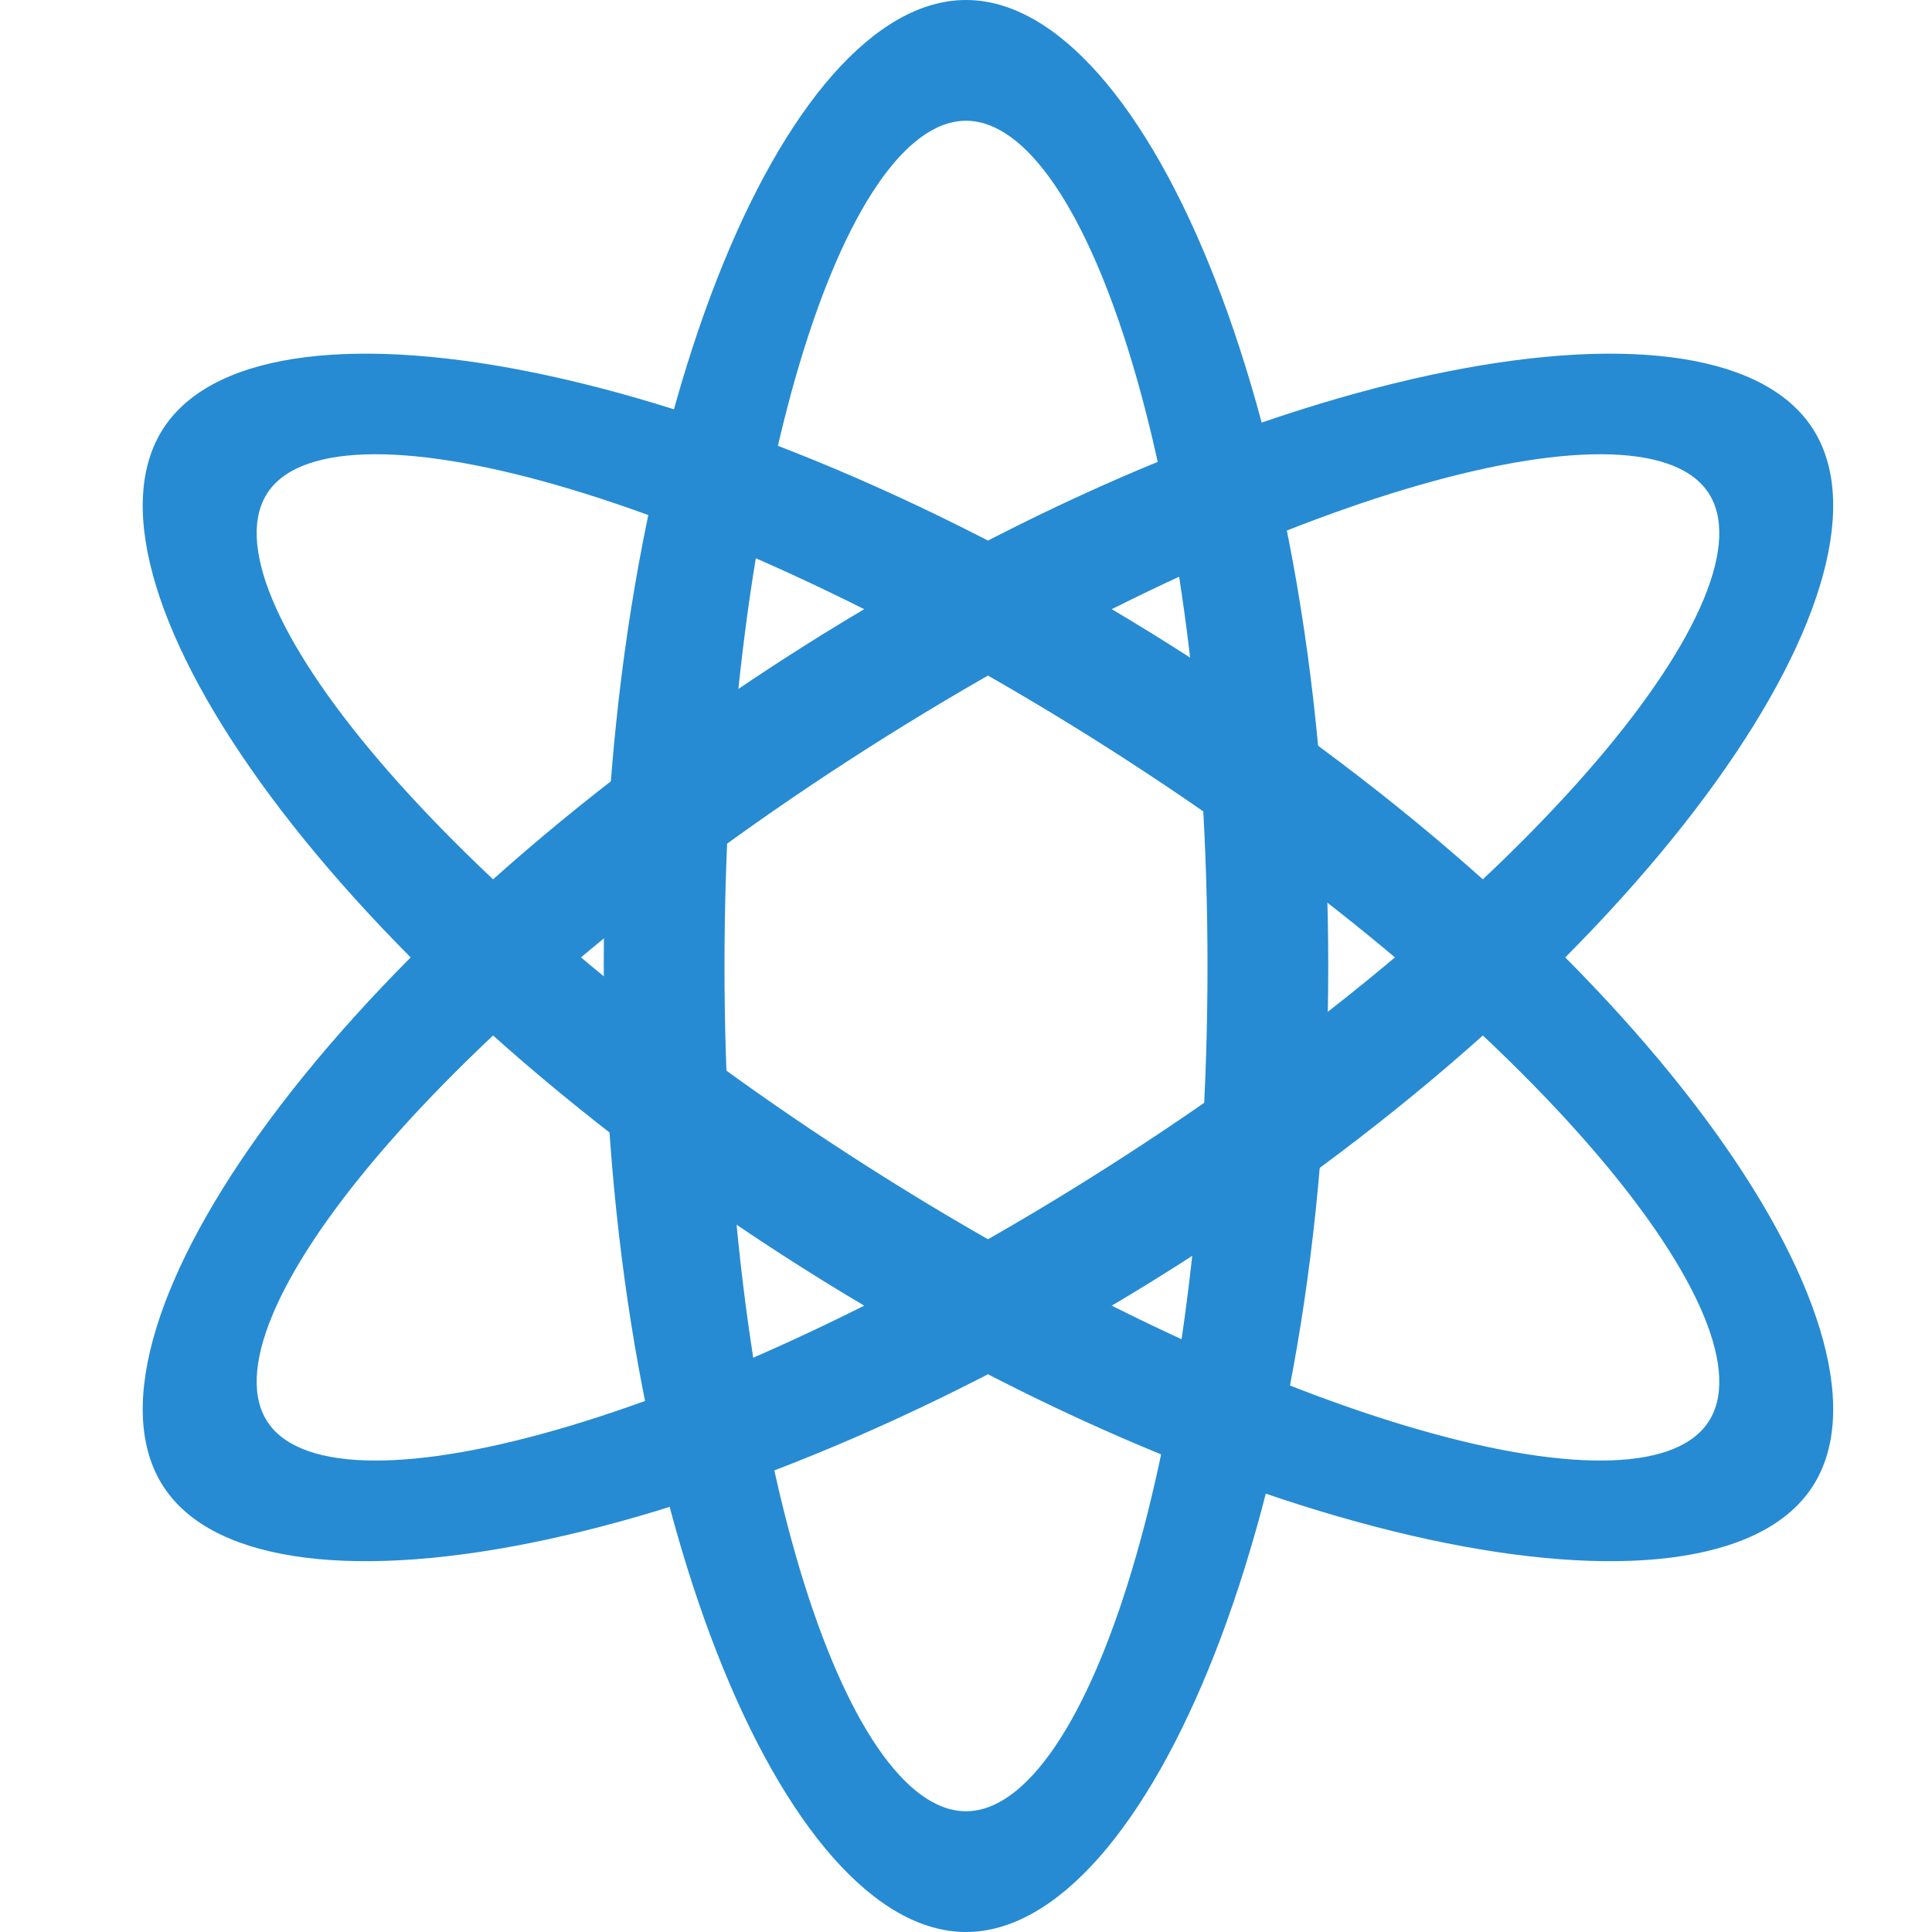 <svg xmlns="http://www.w3.org/2000/svg" xmlns:xlink="http://www.w3.org/1999/xlink" xmlns:sketch="http://www.bohemiancoding.com/sketch/ns" width="64px" height="64px" viewBox="0 0 16 16" version="1.1">
    <title>047 Genius2</title>
    <description>Created with Sketch (http://www.bohemiancoding.com/sketch)</description>
    <defs/>
    <g id="Icons with numbers" stroke="none" stroke-width="1" fill="none" fill-rule="evenodd">
        <g id="Group" transform="translate(-480, -96)" fill="#268bd2">
            <path d="M488,112 C486.5,112 485,108.5 485,104 C485,99.5 486.5,96 488,96 C489.5,96 491,99.5 491,104 C491,108.5 489.5,112 488,112 Z M488,111 C489,111 490,108 490,104 C490,100 489,97 488,97 C487,97 486,100 486,104 C486,108 487,111 488,111 Z M488,111" id="Genius2"/>
            <path d="M481.373,108.34 C480.511,107.113 482.629,103.958 486.46,101.477 C490.29,98.996 494.13,98.292 494.991,99.518 C495.852,100.744 493.735,103.9 489.904,106.381 C486.074,108.862 482.234,109.566 481.373,108.34 Z M482.224,107.788 C482.798,108.606 485.926,107.769 489.33,105.564 C492.735,103.358 494.714,100.887 494.14,100.069 C493.566,99.252 490.438,100.089 487.034,102.294 C483.629,104.499 481.65,106.971 482.224,107.788 Z M482.224,107.788" id="Genius2"/>
            <path d="M494.991,108.34 C494.13,109.566 490.29,108.862 486.46,106.381 C482.629,103.9 480.511,100.744 481.373,99.518 C482.234,98.292 486.074,98.996 489.904,101.477 C493.735,103.958 495.852,107.113 494.991,108.34 Z M494.14,107.788 C494.714,106.971 492.735,104.499 489.33,102.294 C485.926,100.089 482.798,99.252 482.224,100.069 C481.65,100.887 483.629,103.358 487.034,105.564 C490.438,107.769 493.566,108.606 494.14,107.788 Z M494.14,107.788" id="Genius2"/>
        </g>
    </g>
</svg>